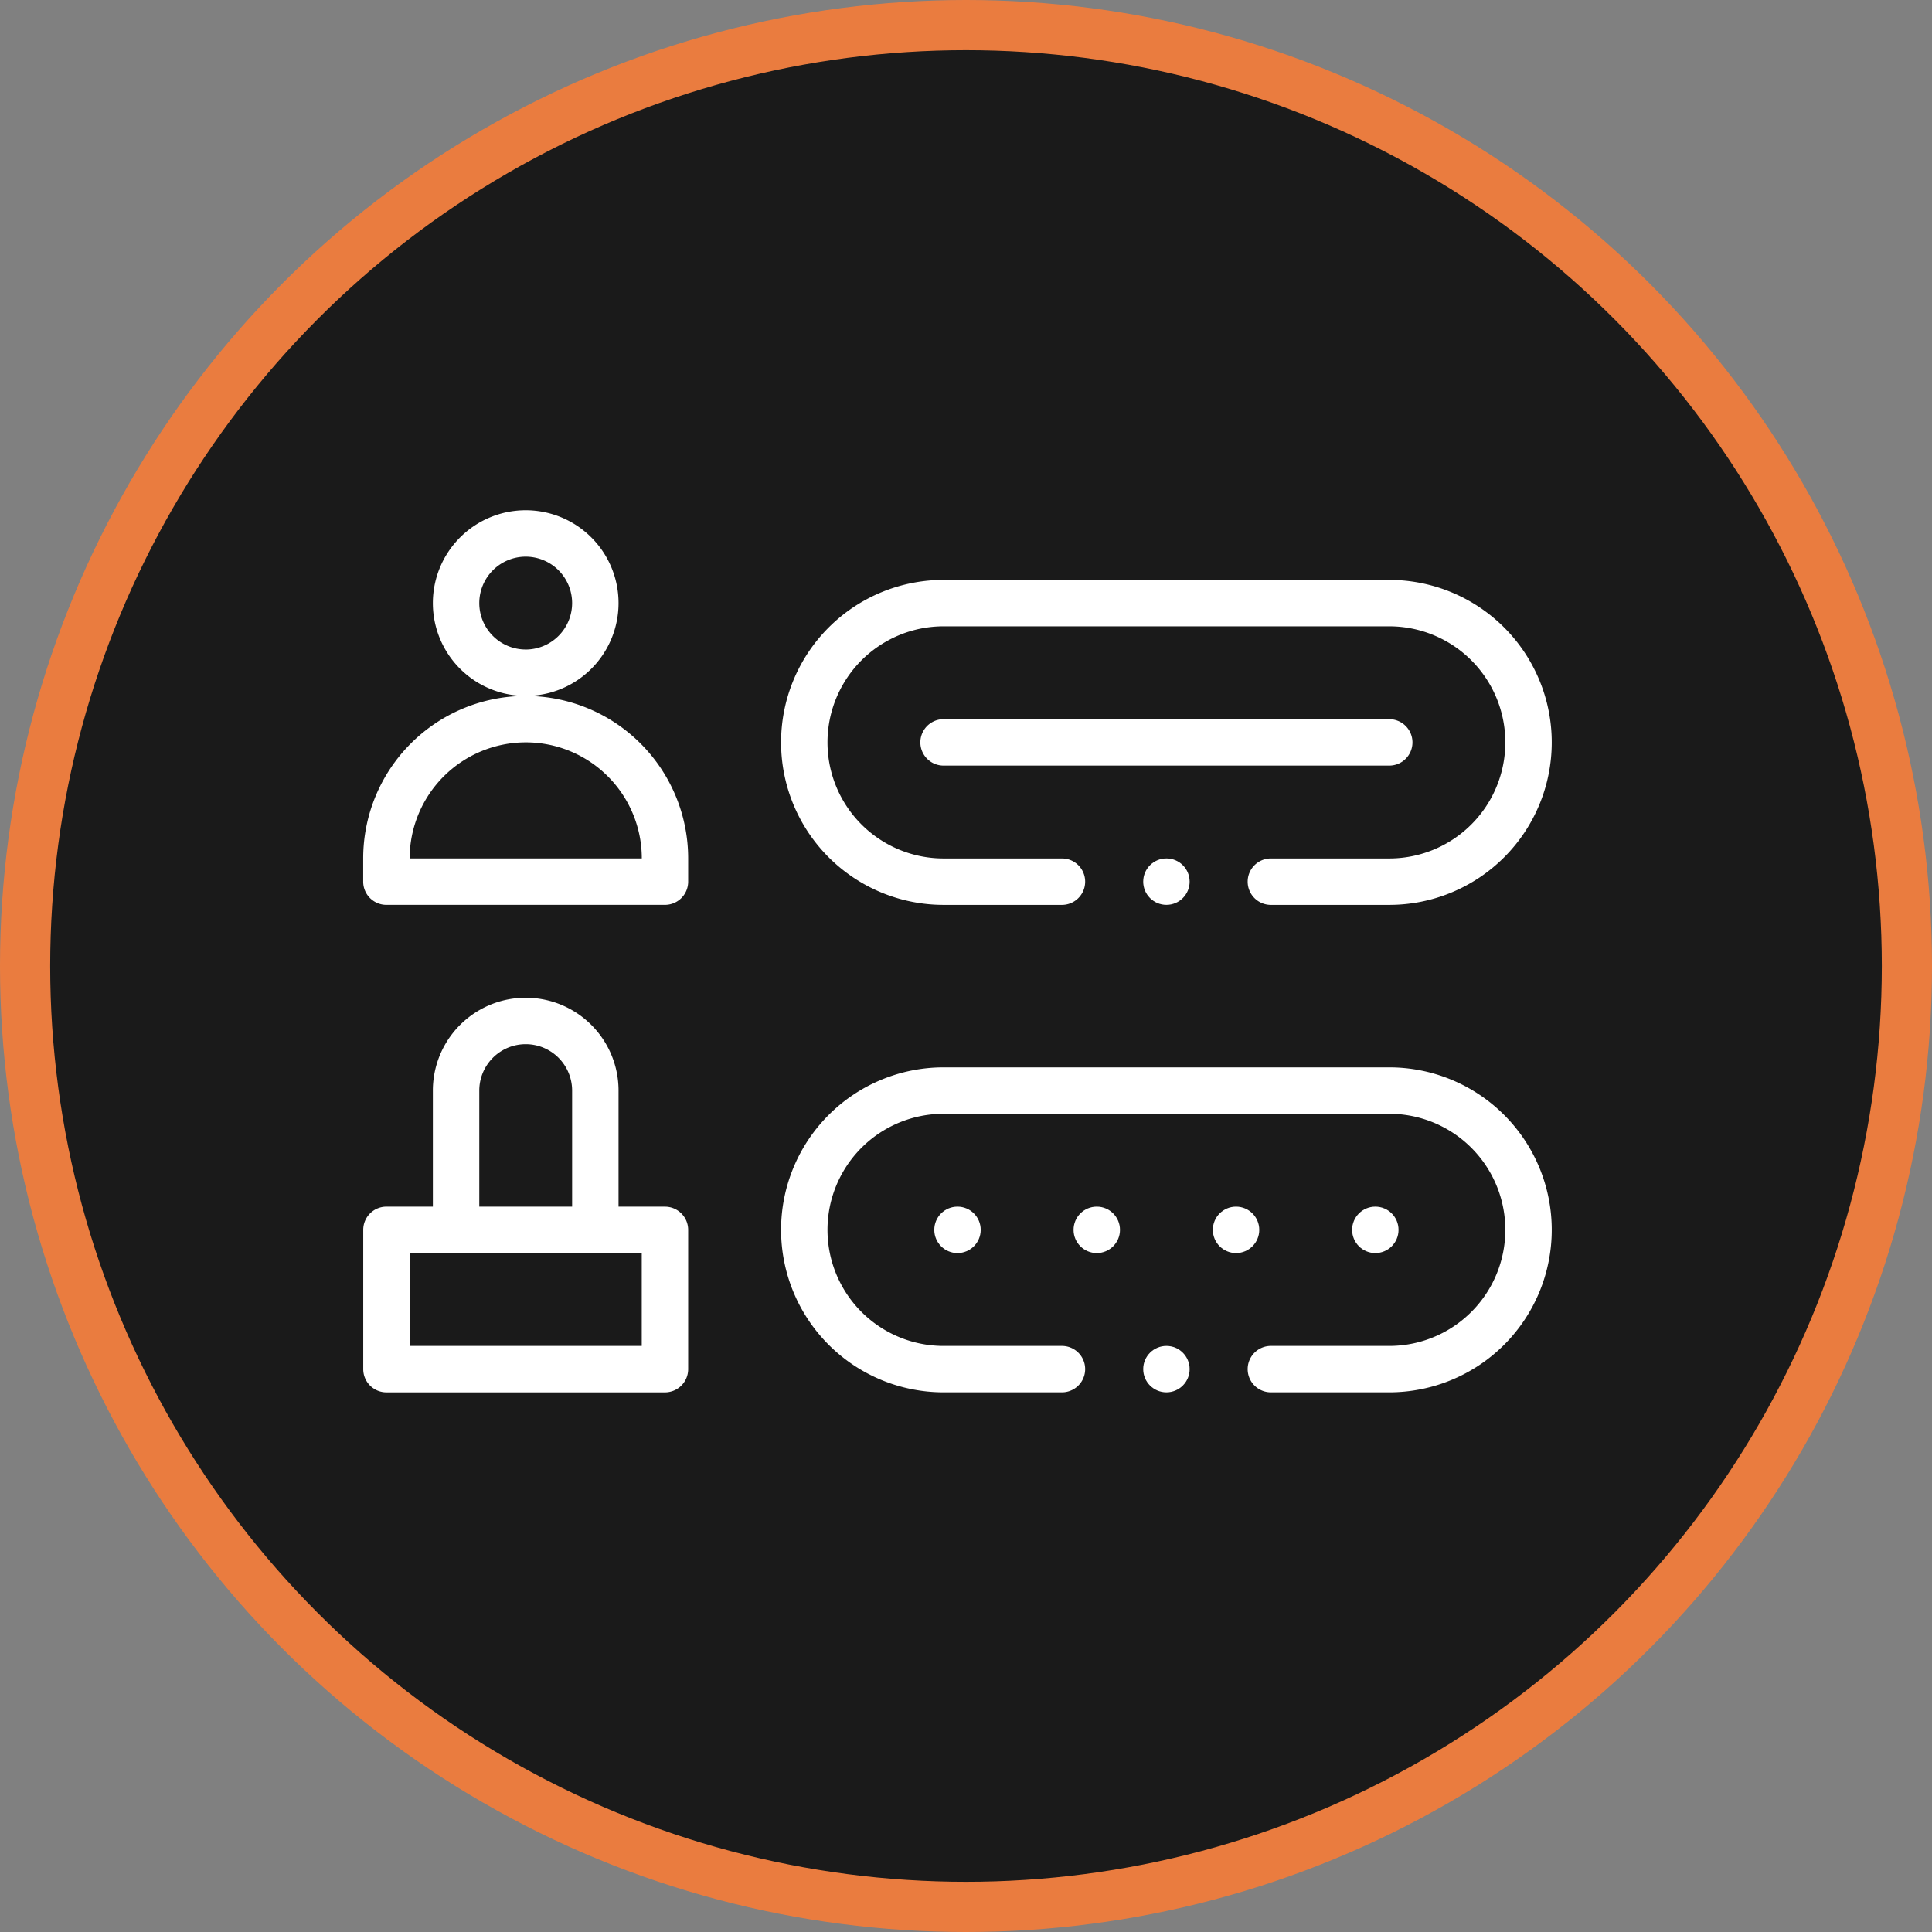 <svg xmlns="http://www.w3.org/2000/svg" width="77" height="77" viewBox="0 0 77 77"><rect x="0" y="0" width="77" height="77" fill="#808080" stroke="none"/><defs><style>.a{fill:#1a1a1a;stroke:#ea7c3f;stroke-miterlimit:10;stroke-width:2px;}.b{fill:#fff;}</style></defs><g transform="translate(-3747 -266.5)"><circle class="a" cx="37.5" cy="37.5" r="37.5" transform="translate(3748 267.5)"/><g transform="translate(3761.477 286.836)"><circle class="b" cx="0.925" cy="0.925" r="0.925" transform="translate(39.412 27.755)"/><circle class="b" cx="0.925" cy="0.925" r="0.925" transform="translate(33.861 27.755)"/><circle class="b" cx="0.925" cy="0.925" r="0.925" transform="translate(28.31 27.755)"/><circle class="b" cx="0.925" cy="0.925" r="0.925" transform="translate(22.759 27.755)"/><path class="b" d="M37.4,69.7a3.7,3.7,0,1,0-3.7,3.7A3.7,3.7,0,0,0,37.4,69.7Zm-3.7,1.85a1.85,1.85,0,1,1,1.85-1.85A1.852,1.852,0,0,1,33.7,71.551Z" transform="translate(-27.225 -66)"/><path class="b" d="M.925,154.326h11.1a.925.925,0,0,0,.925-.925v-.925a6.476,6.476,0,0,0-12.952,0v.925A.925.925,0,0,0,.925,154.326Zm5.551-6.476a4.623,4.623,0,0,1,4.626,4.626H1.85A4.631,4.631,0,0,1,6.476,147.85Z" transform="translate(0 -138.599)"/><path class="b" d="M.925,291.728h11.1a.925.925,0,0,0,.925-.925v-5.551a.925.925,0,0,0-.925-.925h-1.85V279.7a3.7,3.7,0,0,0-7.4,0v4.626H.925a.925.925,0,0,0-.925.925V290.8A.925.925,0,0,0,.925,291.728Zm3.7-12.027a1.85,1.85,0,0,1,3.7,0v4.626h-3.7ZM1.85,286.177H11.1v3.7H1.85Z" transform="translate(0 -256.571)"/><path class="b" d="M259.613,156.925a.925.925,0,0,0-.925-.925H240.925a.925.925,0,0,0,0,1.85h17.763A.925.925,0,0,0,259.613,156.925Z" transform="translate(-217.796 -147.673)"/><path class="b" d="M204.239,306H186.476a6.476,6.476,0,1,0,0,12.952h4.718a.925.925,0,0,0,0-1.85h-4.718a4.626,4.626,0,0,1,0-9.252h17.763a4.626,4.626,0,0,1,0,9.252h-4.718a.925.925,0,1,0,0,1.85h4.718a6.476,6.476,0,1,0,0-12.952Z" transform="translate(-163.347 -283.796)"/><path class="b" d="M204.239,96H186.476a6.476,6.476,0,0,0,0,12.952h4.718a.925.925,0,0,0,0-1.85h-4.718a4.626,4.626,0,1,1,0-9.252h17.763a4.626,4.626,0,1,1,0,9.252h-4.718a.925.925,0,1,0,0,1.85h4.718a6.476,6.476,0,0,0,0-12.952Z" transform="translate(-163.347 -93.224)"/><circle class="b" cx="0.925" cy="0.925" r="0.925" transform="translate(31.086 13.877)"/><circle class="b" cx="0.925" cy="0.925" r="0.925" transform="translate(31.086 33.306)"/></g></g></svg>